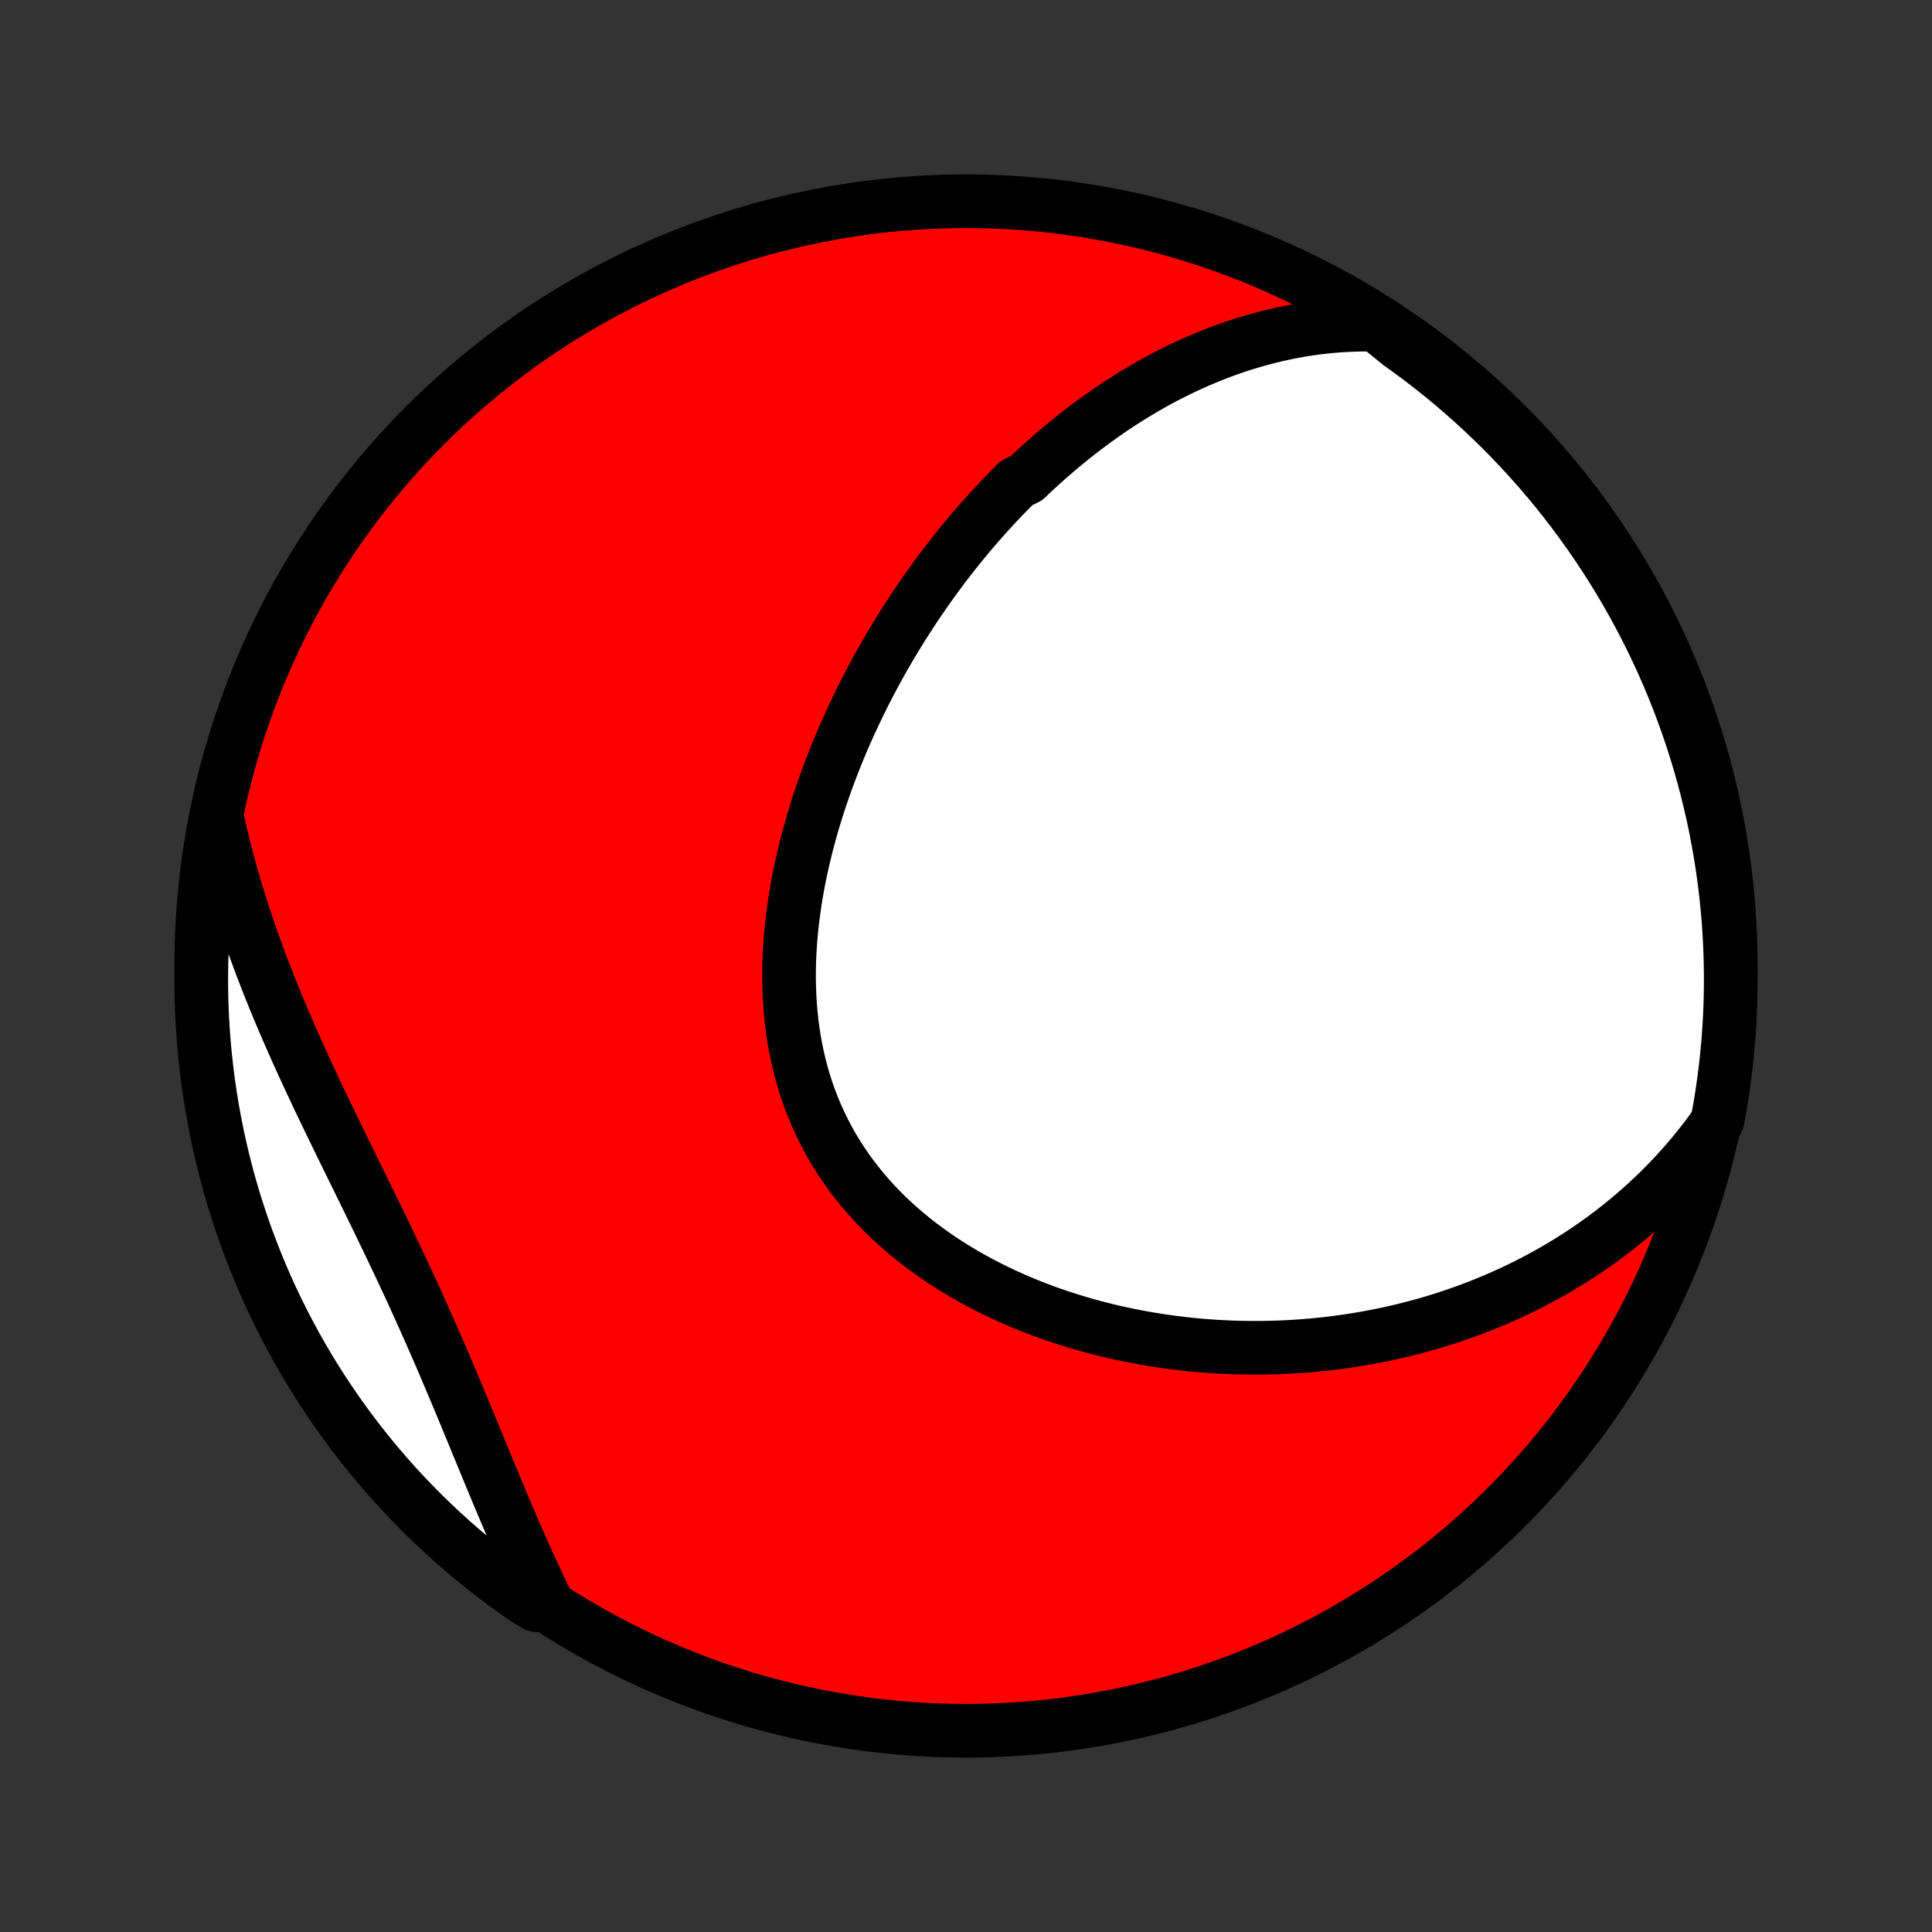 <?xml version="1.0" encoding="utf-8" standalone="no"?>
<!DOCTYPE svg PUBLIC "-//W3C//DTD SVG 1.1//EN"
  "http://www.w3.org/Graphics/SVG/1.1/DTD/svg11.dtd">
<!-- Created with matplotlib (http://matplotlib.org/) -->
<svg height="72pt" version="1.1" viewBox="0 0 72 72" width="72pt" xmlns="http://www.w3.org/2000/svg" xmlns:xlink="http://www.w3.org/1999/xlink">
 <rect x="0" y="0" width="72" height="72" fill="#333333" stroke="none"/>
 <defs>
  <style type="text/css">
*{stroke-linecap:butt;stroke-linejoin:round;}
  </style>
 </defs>
 <g id="figure_1">
  <g id="patch_1">
   <path d="
M0 72
L72 72
L72 0
L0 0
z
" style="fill:none;"/>
  </g>
  <g id="axes_1">
   <g id="PatchCollection_1">
    <defs>
     <path d="
M36 -7.5
C43.558 -7.5 50.808 -10.503 56.153 -15.848
C61.497 -21.192 64.5 -28.442 64.5 -36
C64.5 -43.558 61.497 -50.808 56.153 -56.153
C50.808 -61.497 43.558 -64.5 36 -64.5
C28.442 -64.5 21.192 -61.497 15.848 -56.153
C10.503 -50.808 7.5 -43.558 7.5 -36
C7.5 -28.442 10.503 -21.192 15.848 -15.848
C21.192 -10.503 28.442 -7.5 36 -7.5
z
" id="C0_0_a811fe30f3"/>
     <path d="
M51.287 -59.898
L50.959 -59.903
L50.634 -59.9
L50.313 -59.889
L49.996 -59.873
L49.683 -59.849
L49.373 -59.819
L49.067 -59.783
L48.765 -59.741
L48.467 -59.694
L48.172 -59.641
L47.881 -59.583
L47.594 -59.52
L47.31 -59.452
L47.029 -59.379
L46.752 -59.302
L46.479 -59.221
L46.208 -59.136
L45.941 -59.047
L45.678 -58.954
L45.417 -58.857
L45.16 -58.757
L44.906 -58.653
L44.654 -58.547
L44.406 -58.437
L44.161 -58.323
L43.918 -58.207
L43.678 -58.088
L43.441 -57.967
L43.207 -57.842
L42.975 -57.715
L42.746 -57.586
L42.52 -57.453
L42.295 -57.319
L42.074 -57.182
L41.854 -57.043
L41.637 -56.901
L41.422 -56.757
L41.21 -56.611
L40.999 -56.463
L40.791 -56.313
L40.585 -56.161
L40.381 -56.007
L40.178 -55.85
L39.978 -55.692
L39.78 -55.532
L39.583 -55.37
L39.388 -55.206
L39.195 -55.04
L39.004 -54.872
L38.815 -54.702
L38.627 -54.531
L38.44 -54.357
L38.256 -54.181
L37.891 -54.004
L37.711 -53.825
L37.533 -53.644
L37.356 -53.461
L37.18 -53.276
L37.006 -53.089
L36.833 -52.9
L36.662 -52.71
L36.492 -52.517
L36.323 -52.323
L36.155 -52.126
L35.989 -51.928
L35.825 -51.727
L35.661 -51.525
L35.499 -51.32
L35.338 -51.114
L35.178 -50.905
L35.02 -50.694
L34.863 -50.481
L34.707 -50.266
L34.552 -50.049
L34.399 -49.83
L34.247 -49.608
L34.096 -49.385
L33.947 -49.158
L33.799 -48.93
L33.652 -48.7
L33.507 -48.467
L33.363 -48.231
L33.22 -47.994
L33.079 -47.754
L32.939 -47.511
L32.801 -47.266
L32.664 -47.019
L32.529 -46.769
L32.396 -46.516
L32.264 -46.261
L32.134 -46.004
L32.006 -45.744
L31.88 -45.481
L31.755 -45.216
L31.633 -44.949
L31.512 -44.678
L31.394 -44.405
L31.277 -44.13
L31.163 -43.852
L31.052 -43.571
L30.943 -43.288
L30.836 -43.002
L30.732 -42.714
L30.631 -42.423
L30.533 -42.13
L30.438 -41.835
L30.346 -41.537
L30.257 -41.236
L30.172 -40.934
L30.09 -40.629
L30.012 -40.322
L29.938 -40.013
L29.868 -39.702
L29.802 -39.388
L29.74 -39.074
L29.683 -38.757
L29.631 -38.438
L29.584 -38.119
L29.541 -37.797
L29.504 -37.475
L29.473 -37.151
L29.447 -36.827
L29.427 -36.501
L29.413 -36.175
L29.406 -35.849
L29.405 -35.522
L29.411 -35.196
L29.424 -34.869
L29.444 -34.543
L29.471 -34.217
L29.506 -33.892
L29.548 -33.568
L29.598 -33.245
L29.657 -32.924
L29.723 -32.605
L29.798 -32.287
L29.881 -31.972
L29.972 -31.659
L30.072 -31.349
L30.181 -31.042
L30.298 -30.738
L30.424 -30.438
L30.559 -30.141
L30.702 -29.848
L30.853 -29.559
L31.013 -29.274
L31.181 -28.994
L31.358 -28.718
L31.542 -28.448
L31.734 -28.182
L31.934 -27.921
L32.141 -27.665
L32.355 -27.415
L32.576 -27.171
L32.804 -26.931
L33.038 -26.698
L33.279 -26.47
L33.525 -26.248
L33.777 -26.032
L34.033 -25.821
L34.295 -25.617
L34.562 -25.418
L34.833 -25.225
L35.108 -25.038
L35.386 -24.857
L35.669 -24.682
L35.954 -24.512
L36.242 -24.348
L36.533 -24.19
L36.827 -24.038
L37.122 -23.891
L37.42 -23.75
L37.719 -23.615
L38.02 -23.485
L38.322 -23.36
L38.626 -23.241
L38.93 -23.126
L39.235 -23.017
L39.541 -22.914
L39.847 -22.815
L40.153 -22.721
L40.459 -22.632
L40.766 -22.548
L41.072 -22.469
L41.378 -22.394
L41.684 -22.324
L41.989 -22.259
L42.294 -22.198
L42.598 -22.141
L42.902 -22.089
L43.205 -22.041
L43.506 -21.997
L43.807 -21.957
L44.108 -21.921
L44.407 -21.889
L44.705 -21.861
L45.002 -21.838
L45.297 -21.817
L45.592 -21.801
L45.886 -21.788
L46.178 -21.779
L46.469 -21.774
L46.759 -21.772
L47.048 -21.773
L47.336 -21.779
L47.622 -21.787
L47.907 -21.799
L48.19 -21.814
L48.473 -21.832
L48.754 -21.854
L49.034 -21.879
L49.312 -21.908
L49.59 -21.939
L49.866 -21.974
L50.141 -22.012
L50.415 -22.053
L50.687 -22.097
L50.958 -22.144
L51.228 -22.195
L51.497 -22.248
L51.765 -22.305
L52.031 -22.364
L52.297 -22.427
L52.561 -22.493
L52.824 -22.562
L53.086 -22.634
L53.347 -22.709
L53.607 -22.788
L53.866 -22.869
L54.123 -22.954
L54.38 -23.042
L54.636 -23.133
L54.89 -23.227
L55.144 -23.325
L55.396 -23.426
L55.648 -23.53
L55.898 -23.638
L56.147 -23.749
L56.396 -23.863
L56.643 -23.981
L56.889 -24.103
L57.135 -24.228
L57.379 -24.357
L57.622 -24.489
L57.865 -24.625
L58.106 -24.765
L58.346 -24.909
L58.585 -25.057
L58.823 -25.208
L59.06 -25.364
L59.295 -25.524
L59.529 -25.688
L59.763 -25.857
L59.995 -26.03
L60.225 -26.207
L60.454 -26.389
L60.682 -26.576
L60.908 -26.767
L61.133 -26.963
L61.356 -27.164
L61.578 -27.37
L61.798 -27.581
L62.016 -27.798
L62.232 -28.02
L62.446 -28.247
L62.658 -28.48
L62.867 -28.718
L63.075 -28.963
L63.28 -29.213
L63.482 -29.469
L63.682 -29.732
L63.879 -30.001
L64.013 -30.276
L64.101 -30.756
L64.179 -31.245
L64.249 -31.737
L64.311 -32.229
L64.364 -32.723
L64.408 -33.217
L64.444 -33.713
L64.471 -34.209
L64.489 -34.706
L64.498 -35.203
L64.499 -35.7
L64.492 -36.197
L64.475 -36.695
L64.45 -37.192
L64.416 -37.689
L64.374 -38.185
L64.323 -38.681
L64.263 -39.175
L64.195 -39.669
L64.118 -40.162
L64.032 -40.653
L63.938 -41.143
L63.836 -41.632
L63.724 -42.118
L63.605 -42.603
L63.477 -43.086
L63.341 -43.567
L63.196 -44.045
L63.044 -44.521
L62.882 -44.995
L62.713 -45.465
L62.536 -45.933
L62.35 -46.398
L62.157 -46.859
L61.955 -47.317
L61.746 -47.772
L61.529 -48.223
L61.303 -48.671
L61.071 -49.114
L60.83 -49.554
L60.582 -49.989
L60.327 -50.421
L60.064 -50.847
L59.794 -51.27
L59.517 -51.687
L59.232 -52.1
L58.94 -52.508
L58.642 -52.911
L58.336 -53.309
L58.024 -53.702
L57.705 -54.089
L57.379 -54.47
L57.047 -54.846
L56.709 -55.216
L56.364 -55.581
L56.013 -55.939
L55.655 -56.292
L55.292 -56.638
L54.923 -56.978
L54.548 -57.311
L54.168 -57.638
L53.782 -57.959
L53.39 -58.272
L52.994 -58.579
L52.592 -58.879
L52.185 -59.172
z
" id="C0_1_23d6819343"/>
     <path d="
M8.115 -41.406
L8.19 -41.072
L8.268 -40.737
L8.351 -40.401
L8.437 -40.064
L8.527 -39.727
L8.621 -39.389
L8.718 -39.051
L8.819 -38.712
L8.924 -38.372
L9.032 -38.031
L9.145 -37.69
L9.26 -37.348
L9.379 -37.005
L9.502 -36.661
L9.628 -36.317
L9.757 -35.973
L9.89 -35.627
L10.025 -35.281
L10.164 -34.935
L10.306 -34.587
L10.451 -34.24
L10.599 -33.891
L10.75 -33.542
L10.903 -33.193
L11.059 -32.843
L11.217 -32.492
L11.378 -32.141
L11.54 -31.79
L11.705 -31.438
L11.871 -31.086
L12.039 -30.733
L12.209 -30.38
L12.38 -30.026
L12.552 -29.673
L12.724 -29.319
L12.898 -28.964
L13.072 -28.609
L13.246 -28.254
L13.421 -27.899
L13.595 -27.543
L13.769 -27.188
L13.943 -26.832
L14.116 -26.475
L14.289 -26.119
L14.46 -25.763
L14.631 -25.406
L14.8 -25.049
L14.969 -24.693
L15.135 -24.336
L15.3 -23.98
L15.464 -23.623
L15.626 -23.267
L15.786 -22.911
L15.945 -22.555
L16.102 -22.2
L16.257 -21.845
L16.411 -21.491
L16.563 -21.137
L16.713 -20.784
L16.863 -20.431
L17.01 -20.08
L17.157 -19.73
L17.302 -19.381
L17.446 -19.032
L17.589 -18.686
L17.731 -18.341
L17.873 -17.997
L18.014 -17.655
L18.154 -17.314
L18.294 -16.976
L18.433 -16.64
L18.573 -16.305
L18.713 -15.973
L18.852 -15.643
L18.992 -15.315
L19.132 -14.989
L19.273 -14.666
L19.414 -14.346
L19.556 -14.028
L19.698 -13.713
L19.841 -13.401
L19.986 -13.091
L20.131 -12.785
L20.277 -12.481
L19.988 -12.18
L19.579 -12.423
L19.175 -12.706
L18.776 -12.996
L18.383 -13.293
L17.995 -13.597
L17.612 -13.908
L17.235 -14.226
L16.863 -14.55
L16.497 -14.881
L16.138 -15.218
L15.784 -15.561
L15.436 -15.911
L15.095 -16.267
L14.76 -16.629
L14.432 -16.997
L14.11 -17.37
L13.795 -17.75
L13.486 -18.134
L13.185 -18.525
L12.89 -18.92
L12.603 -19.321
L12.322 -19.727
L12.049 -20.138
L11.783 -20.553
L11.524 -20.974
L11.273 -21.399
L11.03 -21.828
L10.794 -22.262
L10.566 -22.7
L10.345 -23.142
L10.132 -23.587
L9.928 -24.037
L9.731 -24.49
L9.542 -24.947
L9.361 -25.407
L9.188 -25.87
L9.024 -26.337
L8.867 -26.806
L8.719 -27.279
L8.579 -27.753
L8.448 -28.231
L8.325 -28.711
L8.21 -29.192
L8.104 -29.677
L8.007 -30.163
L7.918 -30.65
L7.837 -31.14
L7.765 -31.631
L7.702 -32.123
L7.647 -32.616
L7.601 -33.11
L7.563 -33.606
L7.534 -34.102
L7.514 -34.598
L7.503 -35.095
L7.5 -35.593
L7.506 -36.09
L7.521 -36.587
L7.544 -37.084
L7.576 -37.581
L7.616 -38.078
L7.666 -38.574
L7.724 -39.069
L7.79 -39.562
L7.865 -40.056
z
" id="C0_2_f4777c7a46"/>
    </defs>
    <g clip-path="url(#p1bffca34e9)">
     <use style="fill:#ff0000;stroke:#000000;stroke-width:2.0;" x="0.0" xlink:href="#C0_0_a811fe30f3" y="72.0"/>
    </g>
    <g clip-path="url(#p1bffca34e9)">
     <use style="fill:#ffffff;stroke:#000000;stroke-width:2.0;" x="0.0" xlink:href="#C0_1_23d6819343" y="72.0"/>
    </g>
    <g clip-path="url(#p1bffca34e9)">
     <use style="fill:#ffffff;stroke:#000000;stroke-width:2.0;" x="0.0" xlink:href="#C0_2_f4777c7a46" y="72.0"/>
    </g>
   </g>
  </g>
 </g>
 <defs>
  <clipPath id="p1bffca34e9">
   <rect height="72.0" width="72.0" x="0.0" y="0.0"/>
  </clipPath>
 </defs>
</svg>
